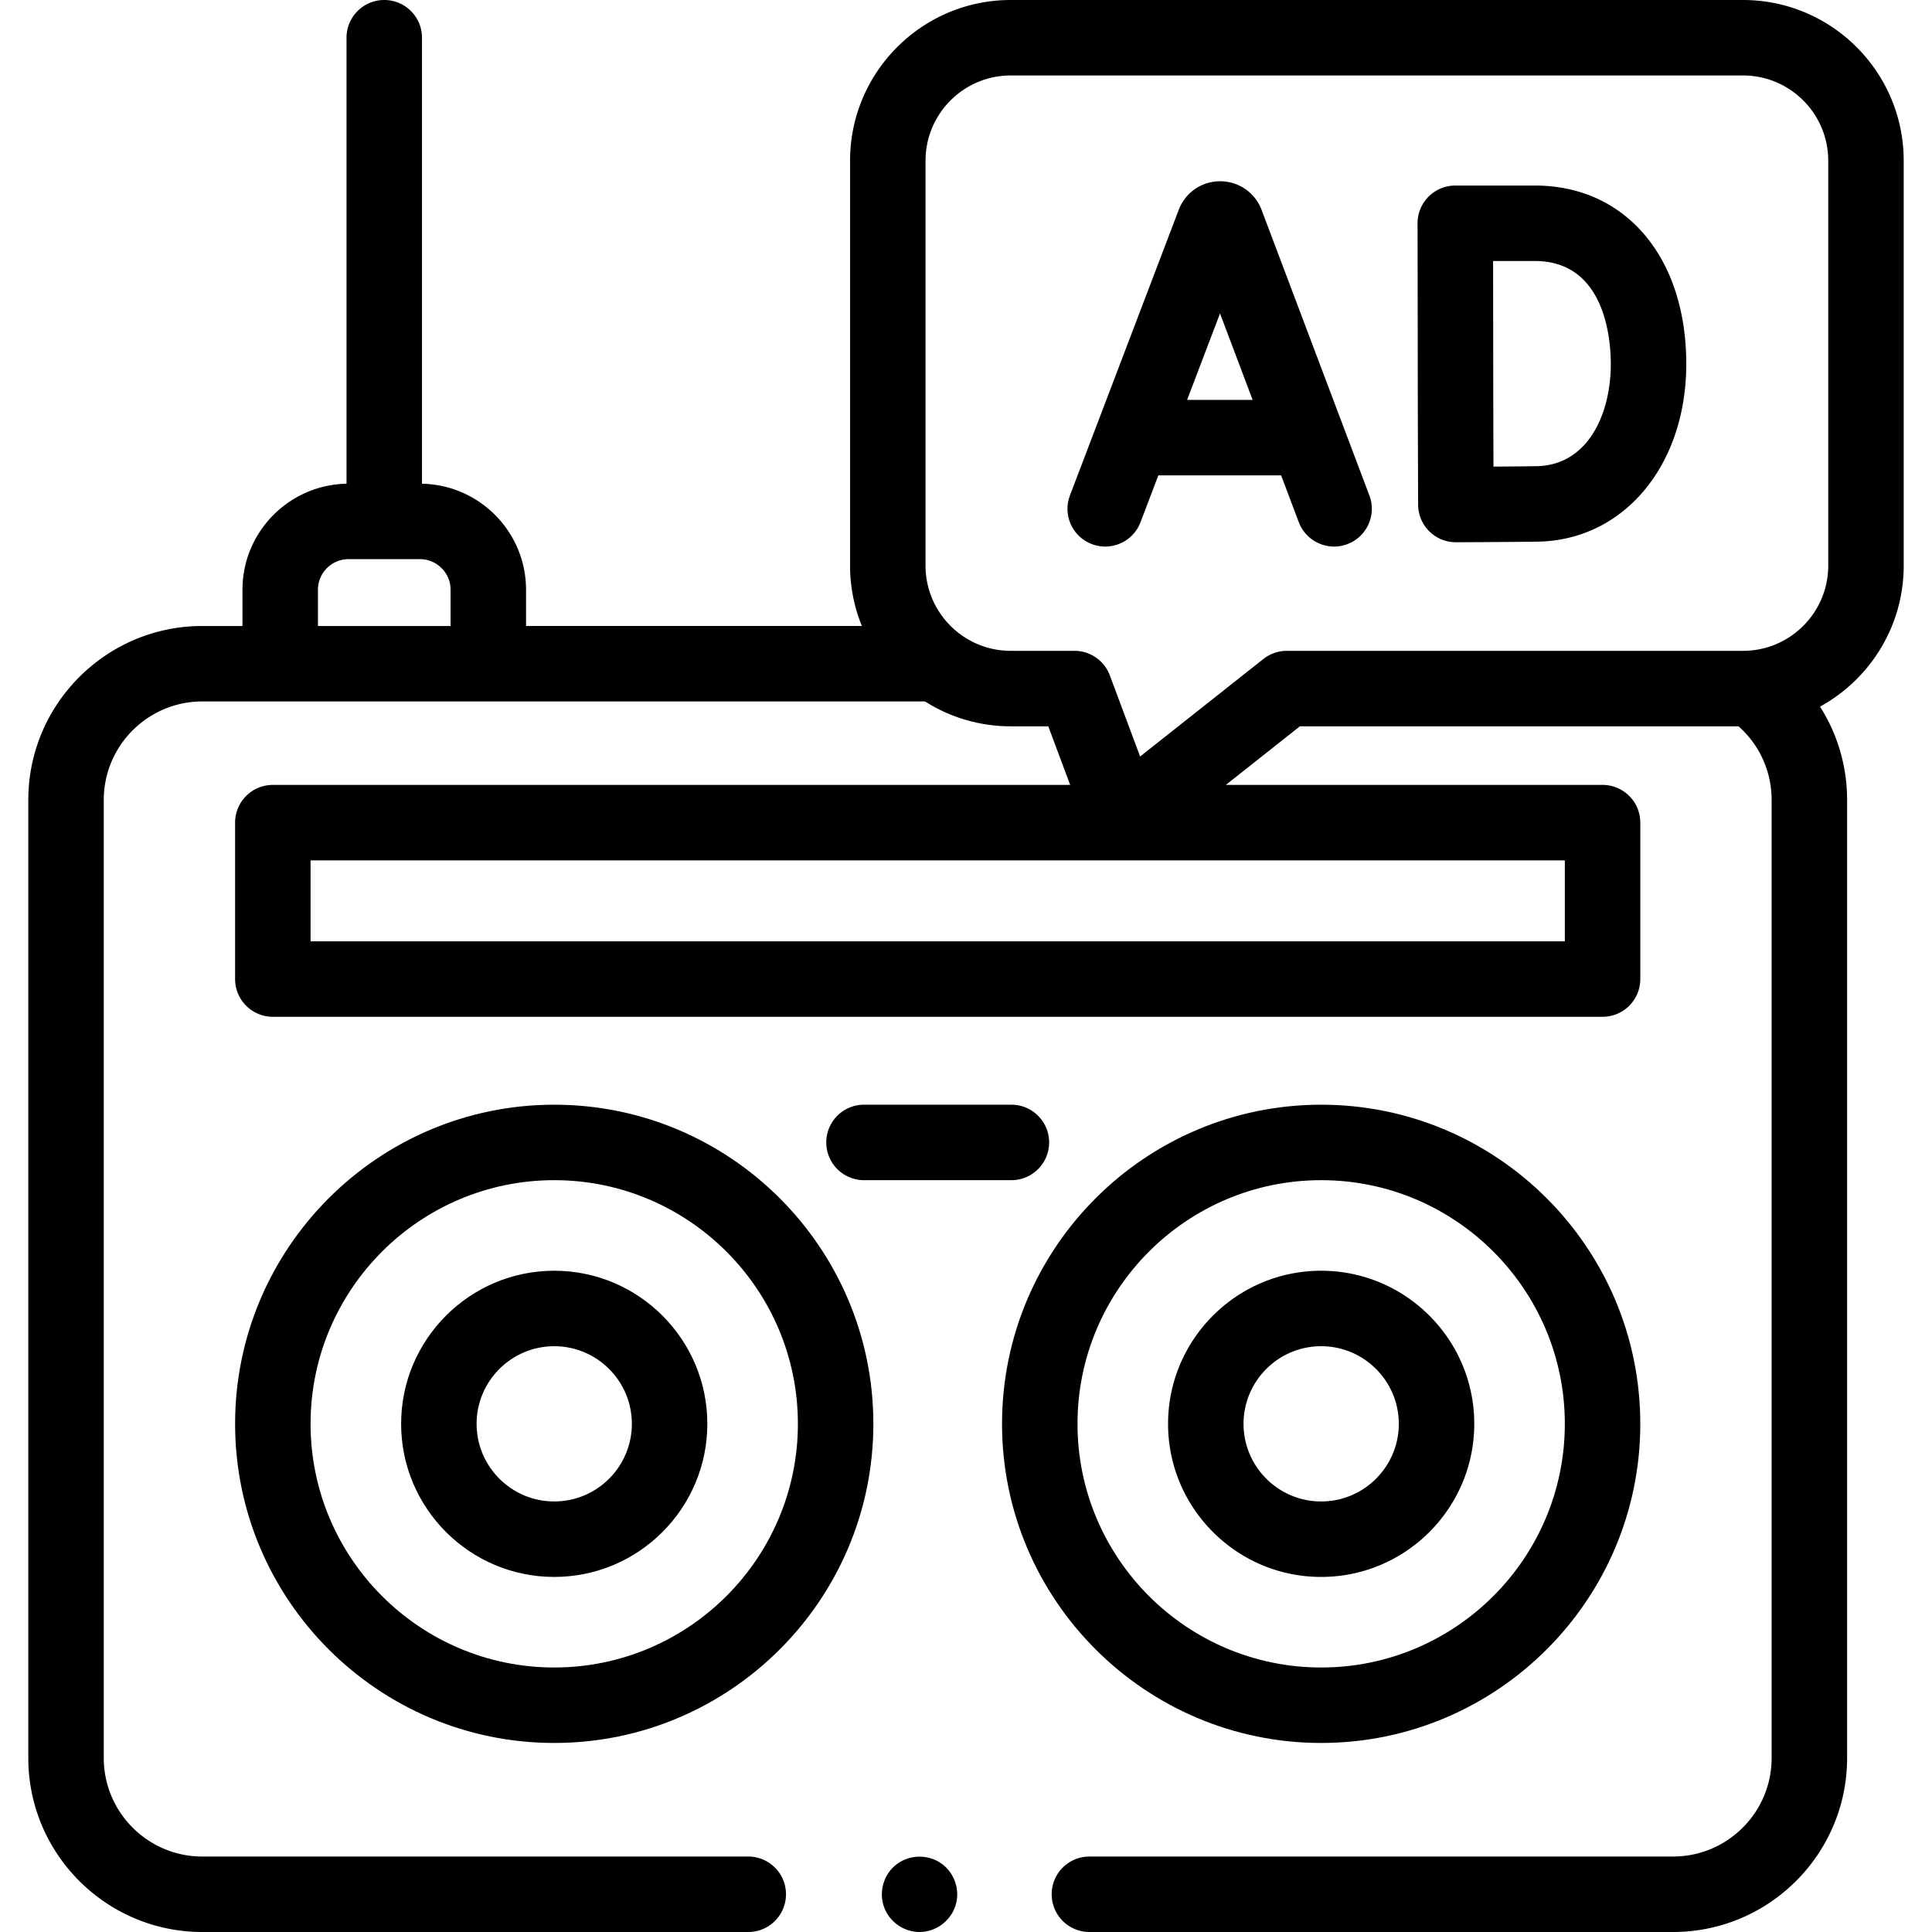 <svg viewBox="0 0 512 512" height="512" width="512" xmlns="http://www.w3.org/2000/svg"><path d="M461.925 0H267.852c-23.476 0-42.575 19.1-42.575 42.575v107.329c0 5.654 1.117 11.05 3.128 15.99h-88.999v-9.598c0-15.321-12.321-27.811-27.574-28.103V10c0-5.523-4.477-10-10-10s-10 4.477-10 10v118.194c-15.253.291-27.575 12.781-27.575 28.103v9.598H53.606c-25.423 0-46.106 20.684-46.106 46.107v253.893C7.5 491.316 28.183 512 53.606 512h144.688c5.523 0 10-4.478 10-10s-4.477-10-10-10H53.606C39.211 492 27.5 480.289 27.5 465.894V212.001c0-14.396 11.711-26.107 26.106-26.107H245.15a42.31 42.31 0 0 0 22.702 6.585h9.954l5.8 15.531H72.304c-5.523 0-10 4.478-10 10v41.447c0 5.522 4.477 10 10 10h352.392c5.523 0 10-4.478 10-10V218.01c0-5.522-4.477-10-10-10H324.86l19.635-15.531h116.233c5.593 4.961 8.772 11.994 8.772 19.521v253.893c0 14.396-11.711 26.106-26.106 26.106H288.707c-5.523 0-10 4.478-10 10s4.477 10 10 10h154.688c25.423 0 46.106-20.684 46.106-46.106V212.001c0-8.922-2.531-17.446-7.177-24.738 13.203-7.238 22.177-21.27 22.177-37.359V42.575C504.5 19.1 485.401 0 461.925 0zm-47.229 249.458H82.304v-21.447h332.392zM84.257 165.895v-9.598c0-4.476 3.641-8.116 8.117-8.116h18.916c4.476 0 8.117 3.641 8.117 8.116v9.598zM484.5 149.904c0 12.448-10.127 22.575-22.575 22.575H341.019a10 10 0 0 0-6.204 2.157l-32.672 25.843-8.028-21.498a10 10 0 0 0-9.368-6.502h-16.895c-12.448 0-22.575-10.127-22.575-22.575V42.575c0-12.448 10.127-22.575 22.575-22.575h194.073c12.448 0 22.575 10.127 22.575 22.575z"/><path d="M334.318 55.584a11.698 11.698 0 0 0-10.965-7.546h-.012a11.698 11.698 0 0 0-10.945 7.522l-28.844 75.721c-1.966 5.161.625 10.939 5.786 12.904a9.982 9.982 0 0 0 3.558.658c4.03 0 7.827-2.454 9.347-6.443l4.73-12.418h32.539l4.677 12.39c1.951 5.167 7.722 7.775 12.887 5.824 5.167-1.95 7.775-7.72 5.825-12.887zm-19.727 50.396l8.726-22.907 8.646 22.907zM385.816 143.703a10 10 0 0 1-10-9.964c-.001-.271-.097-27.133-.097-37.384 0-8.497-.054-37.164-.054-37.164a10 10 0 0 1 10-10.018h21.112c23.986 0 40.102 18.994 40.102 47.266 0 26.894-16.532 46.702-39.31 47.099-6.018.105-21.077.163-21.715.166l-.038-.001zm9.867-74.53c.016 9.13.036 21.961.036 27.183 0 6.197.035 18.51.064 27.296 4.237-.027 8.796-.064 11.437-.11 13.581-.237 19.66-13.783 19.66-27.103 0-6.396-1.45-27.266-20.102-27.266zM268.029 312.757h-39.058c-5.523 0-10-4.478-10-10s4.477-10 10-10h39.058c5.523 0 10 4.478 10 10s-4.477 10-10 10zM350.123 417.904c-22.372 0-40.573-18.201-40.573-40.573s18.201-40.573 40.573-40.573 40.573 18.201 40.573 40.573-18.201 40.573-40.573 40.573zm0-61.146c-11.344 0-20.573 9.229-20.573 20.573s9.229 20.573 20.573 20.573 20.573-9.229 20.573-20.573-9.229-20.573-20.573-20.573z"/><path d="M350.123 461.903c-46.634 0-84.573-37.939-84.573-84.573s37.94-84.573 84.573-84.573 84.573 37.939 84.573 84.573-37.94 84.573-84.573 84.573zm0-149.146c-35.606 0-64.573 28.968-64.573 64.573s28.967 64.573 64.573 64.573 64.573-28.968 64.573-64.573-28.968-64.573-64.573-64.573zM146.877 417.904c-22.372 0-40.574-18.201-40.574-40.573s18.201-40.573 40.574-40.573c22.372 0 40.573 18.201 40.573 40.573s-18.201 40.573-40.573 40.573zm0-61.146c-11.344 0-20.574 9.229-20.574 20.573s9.229 20.573 20.574 20.573c11.344 0 20.573-9.229 20.573-20.573s-9.229-20.573-20.573-20.573z"/><path d="M146.877 461.903c-46.634 0-84.573-37.939-84.573-84.573s37.939-84.573 84.573-84.573 84.573 37.939 84.573 84.573-37.939 84.573-84.573 84.573zm0-149.146c-35.606 0-64.573 28.968-64.573 64.573s28.967 64.573 64.573 64.573 64.573-28.968 64.573-64.573c.001-35.605-28.967-64.573-64.573-64.573zM243.68 512c-4.176 0-7.985-2.692-9.402-6.615-1.378-3.814-.246-8.228 2.809-10.902 3.286-2.876 8.167-3.25 11.876-.97 3.55 2.183 5.38 6.528 4.492 10.596-.991 4.542-5.119 7.891-9.775 7.891z"/></svg>
